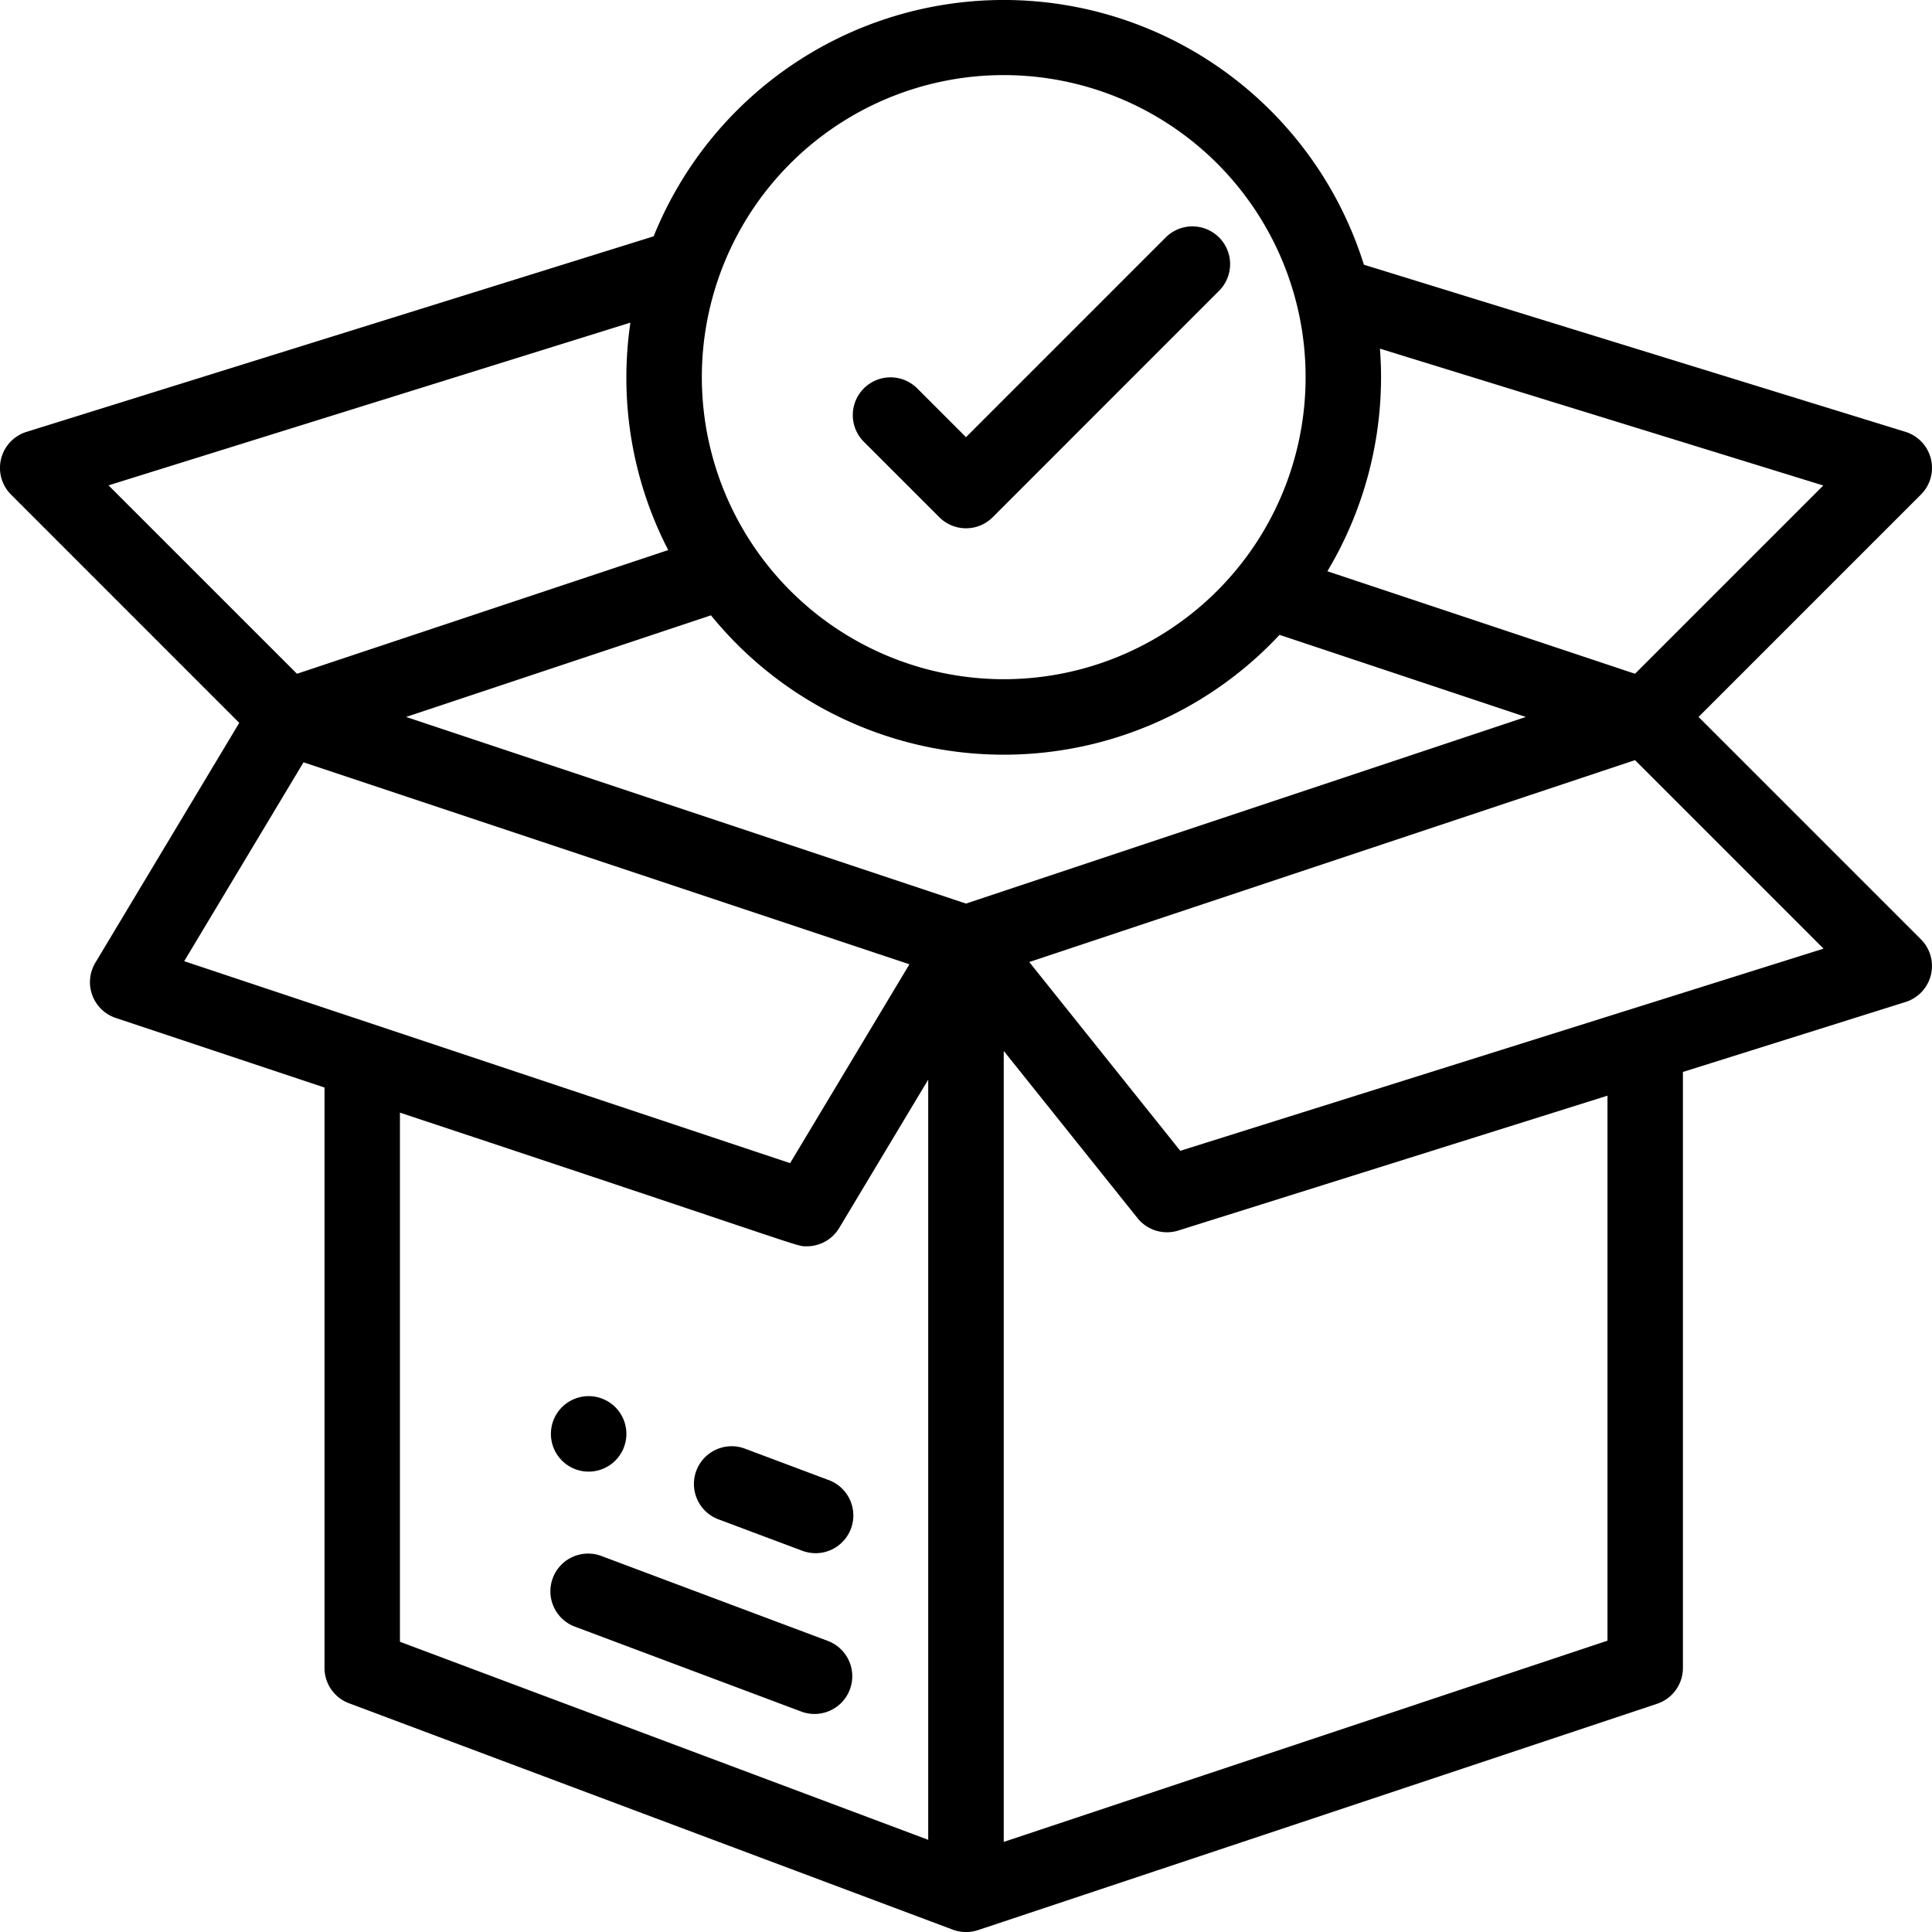 <svg xmlns="http://www.w3.org/2000/svg" width="120" height="119.999"><g data-name="Group 75"><g data-name="Group 74"><path data-name="Path 15" d="M36.562 86.717a2.344 2.344 0 1 0 2.344 2.344 2.345 2.345 0 0 0-2.344-2.344z"/></g></g><g data-name="Group 77"><g data-name="Group 76"><path data-name="Path 16" d="M105.5 44.531l13.811-13.811a2.344 2.344 0 0 0-.966-3.9L84.714 16.442A23.441 23.441 0 0 0 40.6 14.678L1.645 26.825a2.344 2.344 0 0 0-.96 3.895l14.176 14.178-8.94 14.9a2.344 2.344 0 0 0 1.269 3.429l12.966 4.322v36.049a2.344 2.344 0 0 0 1.521 2.194c7.928 2.973 37.386 14.021 37.544 14.077a2.335 2.335 0 0 0 1.5.021l.021-.006 42.187-14.062a2.344 2.344 0 0 0 1.6-2.224V66.581l13.828-4.345a2.344 2.344 0 0 0 .955-3.893zM85.78 23.437c0-.6-.025-1.19-.07-1.782l27.538 8.5-11.694 11.694-19.108-6.368a23.5 23.5 0 0 0 3.334-12.044zm-41.173-6.1a18.749 18.749 0 0 1 36.486 6.1 18.747 18.747 0 0 1-18.75 18.75 18.765 18.765 0 0 1-17.736-24.85zM6.741 30.146l32.414-10.107a23.631 23.631 0 0 0-.25 3.4 23.3 23.3 0 0 0 2.6 10.727l-23.06 7.683zm4.7 29.555l7.411-12.352 37.634 12.544-7.41 12.352zm46.212 54.573l-32.812-12.3V69.109c25.816 8.56 24.556 8.3 25.274 8.3a2.344 2.344 0 0 0 2.01-1.138l5.528-9.213zM60 56.123L25.224 44.531 44.16 38.22a23.431 23.431 0 0 0 35.314 1.212l15.3 5.1zm39.844 45.781l-37.5 12.5v-49.13l8.309 10.385a2.344 2.344 0 0 0 2.533.772l26.658-8.377zM73.31 71.479l-9.381-11.725 37.624-12.541 11.71 11.71z"/></g></g><g data-name="Group 79"><g data-name="Group 78"><path data-name="Path 17" d="M51.448 91.921l-5.212-1.955a2.344 2.344 0 0 0-1.646 4.389l5.213 1.955a2.344 2.344 0 1 0 1.646-4.389z"/></g></g><g data-name="Group 81"><g data-name="Group 80"><path data-name="Path 18" d="M51.447 101.931l-14.062-5.274a2.344 2.344 0 1 0-1.646 4.389l14.062 5.274a2.344 2.344 0 0 0 1.646-4.389z"/></g></g><g data-name="Group 83"><g data-name="Group 82"><path data-name="Path 19" d="M75.719 14.748a2.344 2.344 0 0 0-3.315 0L59.999 27.154l-3.029-3.03a2.344 2.344 0 1 0-3.315 3.315l4.688 4.687a2.344 2.344 0 0 0 3.315 0l14.061-14.065a2.344 2.344 0 0 0 0-3.313z"/></g></g></svg>